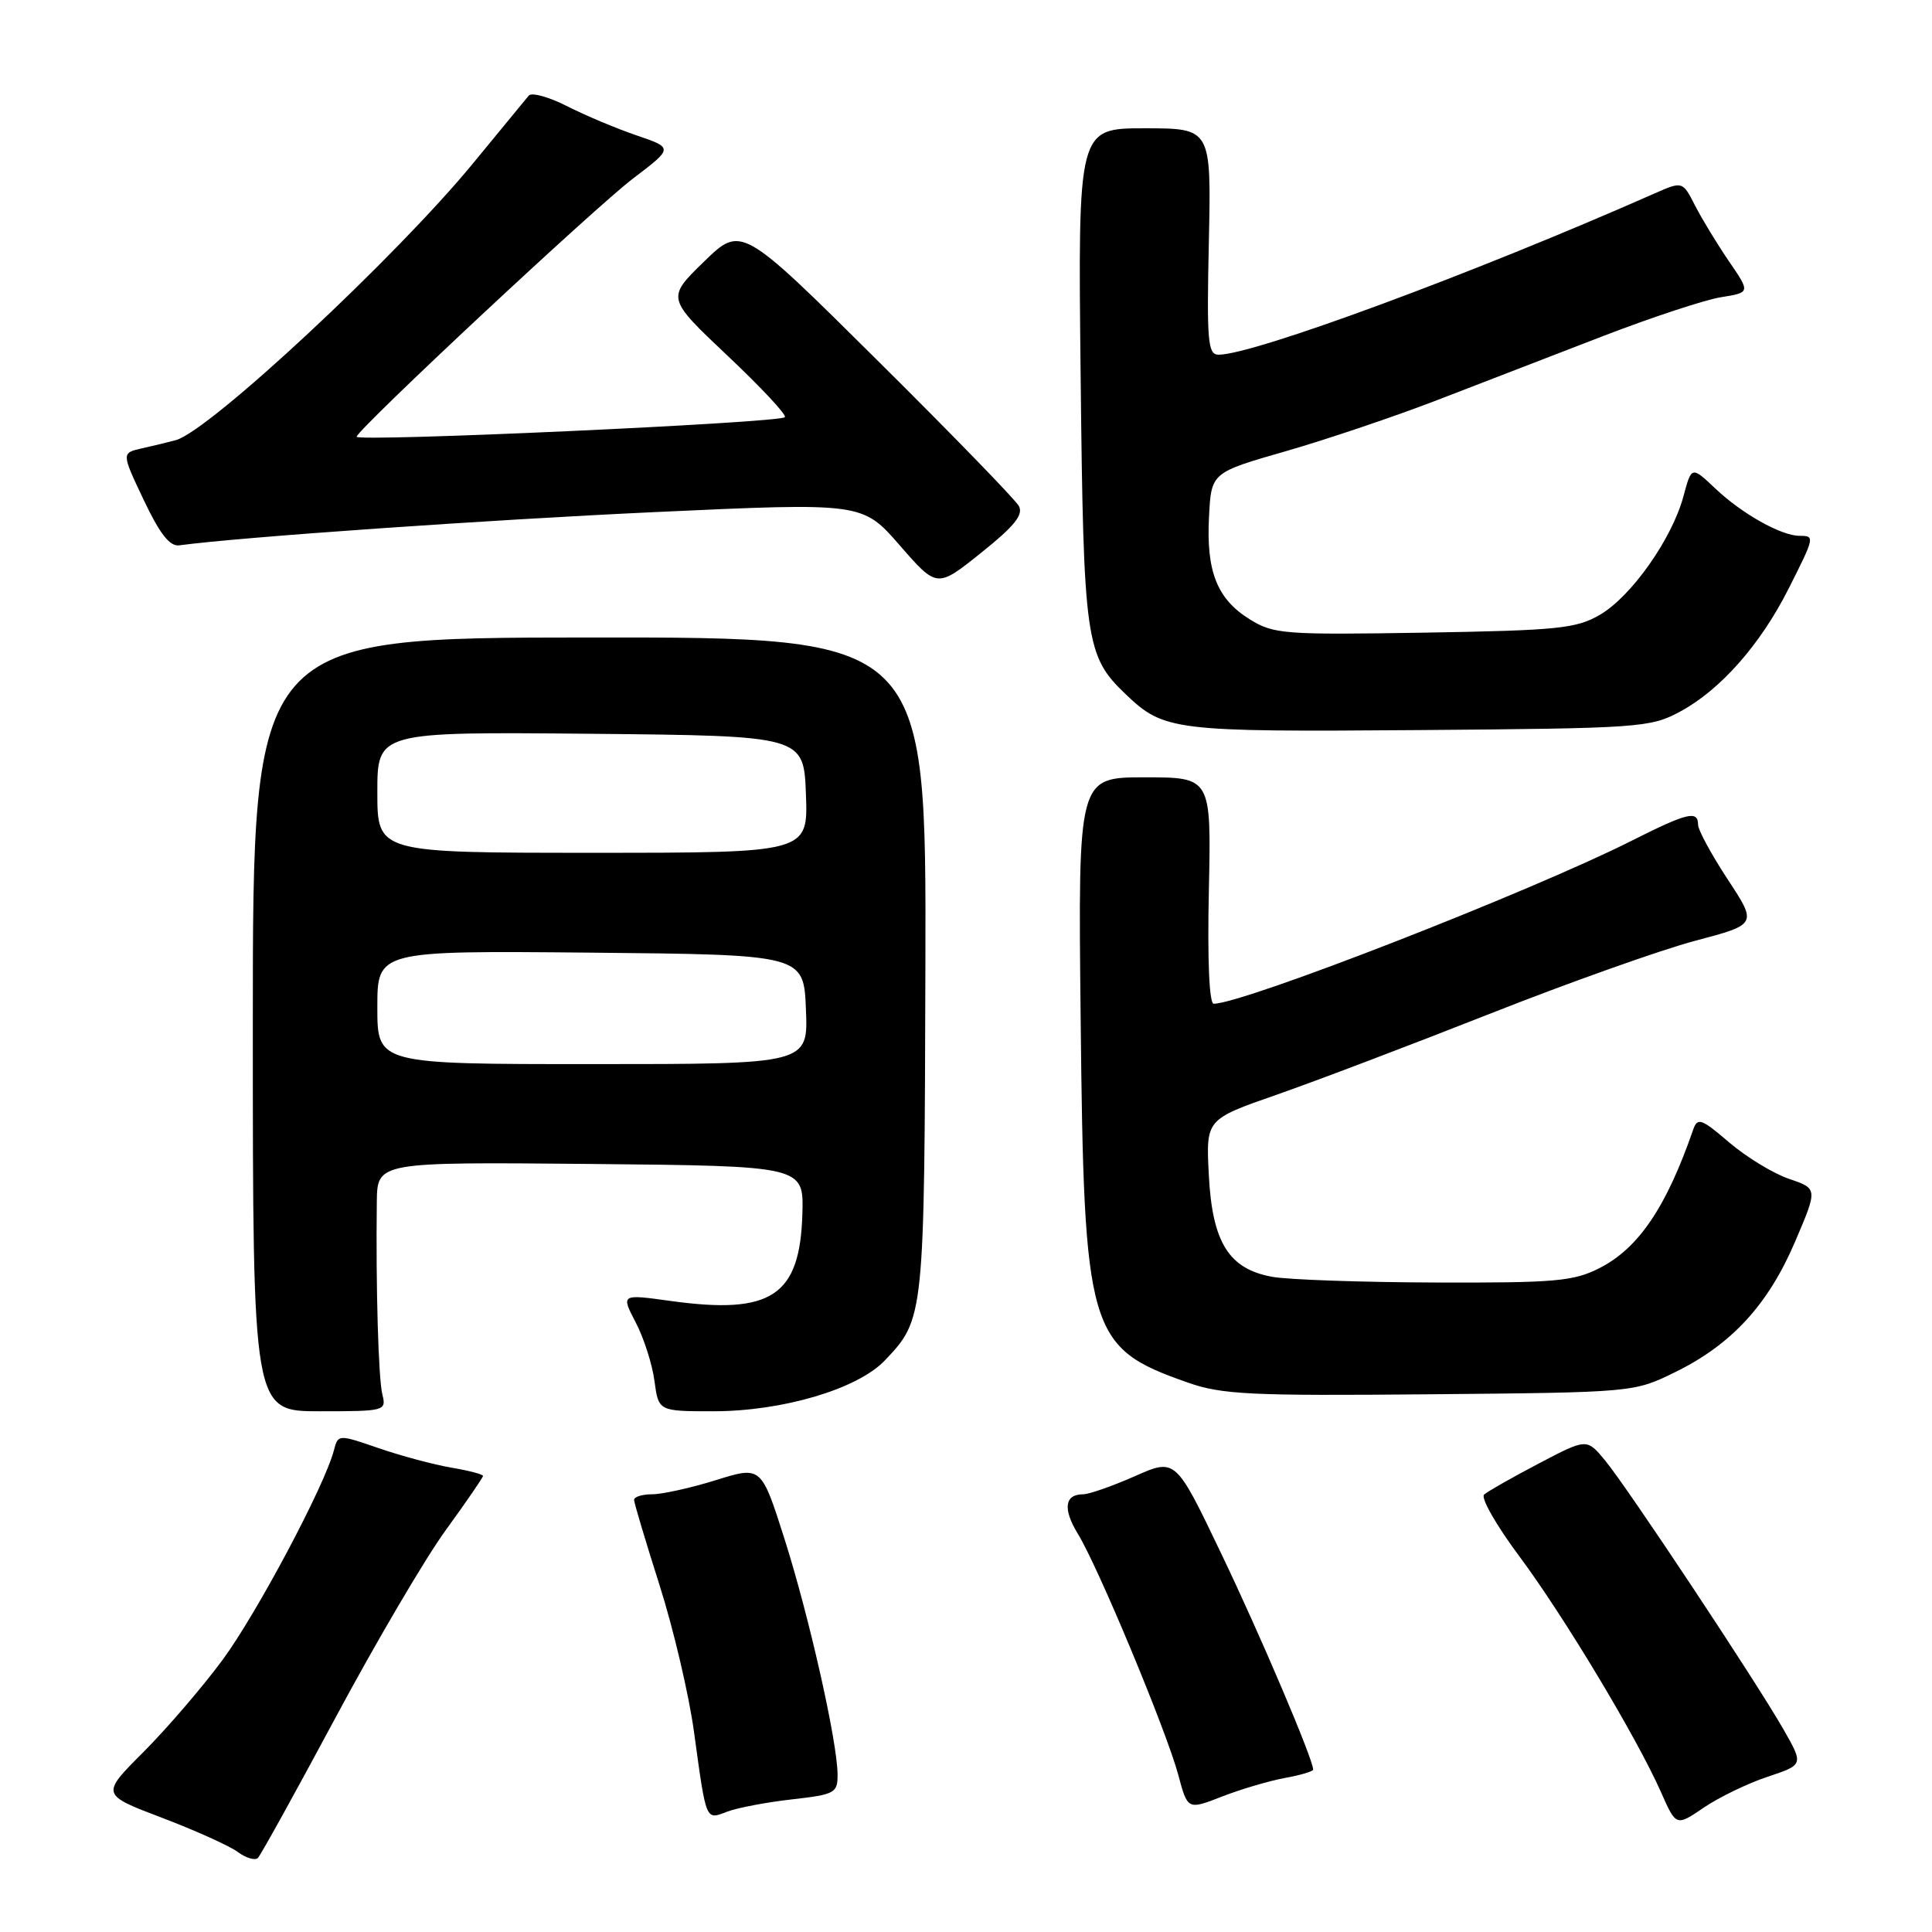 <?xml version="1.0" encoding="UTF-8" standalone="no"?>
<!DOCTYPE svg PUBLIC "-//W3C//DTD SVG 1.1//EN" "http://www.w3.org/Graphics/SVG/1.1/DTD/svg11.dtd" >
<svg xmlns="http://www.w3.org/2000/svg" xmlns:xlink="http://www.w3.org/1999/xlink" version="1.1" viewBox="0 0 256 256">
 <g >
 <path fill="currentColor"
d=" M 44.51 227.50 C 49.82 217.60 56.37 206.45 59.08 202.73 C 61.79 199.00 64.00 195.78 64.00 195.57 C 64.00 195.35 62.11 194.86 59.81 194.47 C 57.50 194.08 53.18 192.92 50.21 191.90 C 44.80 190.04 44.80 190.04 44.24 192.19 C 43.01 196.90 33.98 213.88 29.45 220.00 C 26.81 223.57 22.11 229.04 19.01 232.15 C 13.37 237.79 13.37 237.79 21.45 240.86 C 25.89 242.55 30.42 244.59 31.51 245.40 C 32.61 246.21 33.81 246.56 34.18 246.18 C 34.55 245.81 39.20 237.40 44.51 227.50 Z  M 234.22 235.43 C 238.99 233.84 238.99 233.84 236.33 229.17 C 232.69 222.80 215.71 197.19 212.70 193.54 C 210.26 190.58 210.26 190.58 203.88 193.93 C 200.37 195.77 197.12 197.62 196.65 198.04 C 196.18 198.46 198.26 202.11 201.27 206.15 C 207.21 214.12 216.90 230.25 220.10 237.49 C 222.10 242.01 222.10 242.01 225.77 239.51 C 227.79 238.14 231.59 236.30 234.22 235.43 Z  M 104.91 238.43 C 110.64 237.78 111.00 237.59 110.98 235.12 C 110.96 230.78 107.20 214.12 103.94 203.88 C 100.87 194.25 100.87 194.25 94.85 196.13 C 91.53 197.16 87.74 198.00 86.41 198.00 C 85.08 198.00 84.01 198.34 84.02 198.75 C 84.03 199.16 85.54 204.22 87.38 210.00 C 89.22 215.78 91.29 224.55 91.96 229.50 C 93.61 241.50 93.47 241.15 96.37 240.05 C 97.71 239.54 101.56 238.81 104.91 238.43 Z  M 170.25 235.59 C 172.31 235.22 174.00 234.72 174.00 234.48 C 174.00 233.12 167.02 216.70 161.82 205.86 C 155.77 193.21 155.77 193.21 150.36 195.61 C 147.38 196.92 144.31 198.00 143.53 198.00 C 141.06 198.00 140.80 199.94 142.84 203.27 C 145.53 207.66 154.58 229.40 156.12 235.16 C 157.37 239.83 157.37 239.83 161.93 238.05 C 164.45 237.07 168.19 235.97 170.25 235.59 Z  M 50.66 184.75 C 50.14 182.61 49.79 170.56 49.93 159.23 C 50.00 153.97 50.00 153.97 78.25 154.23 C 106.50 154.50 106.50 154.50 106.32 160.82 C 106.01 171.72 102.24 174.23 88.91 172.39 C 82.28 171.47 82.28 171.47 84.23 175.22 C 85.31 177.28 86.43 180.78 86.72 182.98 C 87.26 187.00 87.26 187.00 94.53 187.00 C 103.69 187.00 113.62 184.06 117.23 180.28 C 122.48 174.76 122.49 174.70 122.62 127.97 C 122.73 84.45 122.73 84.45 78.12 84.47 C 33.50 84.50 33.50 84.50 33.50 135.75 C 33.50 187.00 33.50 187.00 42.36 187.00 C 51.04 187.00 51.21 186.96 50.66 184.75 Z  M 222.00 181.80 C 229.47 178.13 234.31 172.85 237.87 164.50 C 240.86 157.50 240.86 157.50 237.07 156.21 C 234.98 155.50 231.41 153.33 229.13 151.38 C 225.44 148.22 224.93 148.04 224.36 149.67 C 220.81 159.94 217.12 165.39 211.96 168.02 C 208.51 169.78 206.11 169.99 190.29 169.94 C 180.51 169.91 170.75 169.57 168.61 169.19 C 162.82 168.16 160.62 164.63 160.17 155.61 C 159.80 148.32 159.80 148.32 169.15 145.06 C 174.29 143.27 187.02 138.43 197.44 134.32 C 207.86 130.21 220.08 125.86 224.61 124.66 C 232.85 122.48 232.85 122.48 228.92 116.51 C 226.77 113.23 225.00 109.97 225.00 109.27 C 225.00 107.34 223.56 107.69 216.17 111.42 C 202.68 118.21 164.75 133.00 160.82 133.00 C 160.23 133.00 159.98 127.15 160.18 118.00 C 160.50 103.00 160.50 103.00 151.68 103.00 C 142.85 103.00 142.85 103.00 143.19 134.75 C 143.63 176.71 144.17 178.55 157.37 183.19 C 161.90 184.79 165.64 184.97 189.50 184.75 C 216.50 184.50 216.50 184.50 222.00 181.80 Z  M 222.57 94.32 C 227.93 91.45 233.23 85.46 236.97 78.06 C 240.48 71.11 240.50 71.00 238.45 71.00 C 236.03 71.00 230.81 68.07 227.32 64.76 C 224.14 61.75 224.14 61.75 223.06 65.78 C 221.54 71.41 216.16 79.04 212.00 81.46 C 208.86 83.29 206.46 83.53 188.74 83.83 C 170.15 84.13 168.78 84.03 165.61 82.07 C 161.27 79.38 159.82 75.74 160.20 68.47 C 160.50 62.62 160.50 62.62 170.40 59.78 C 175.85 58.21 184.85 55.17 190.40 53.03 C 195.96 50.88 205.83 47.07 212.34 44.56 C 218.85 42.05 225.92 39.72 228.05 39.38 C 231.93 38.76 231.93 38.76 229.10 34.63 C 227.55 32.36 225.53 29.04 224.61 27.25 C 222.95 24.00 222.95 24.00 219.22 25.64 C 195.38 36.18 166.13 47.00 161.47 47.00 C 160.04 47.00 159.89 45.27 160.18 32.00 C 160.50 17.00 160.50 17.00 151.67 17.00 C 142.83 17.00 142.83 17.00 143.19 49.75 C 143.57 85.02 143.84 86.90 149.14 91.97 C 154.23 96.84 155.47 96.99 188.00 96.74 C 217.18 96.51 218.68 96.41 222.57 94.32 Z  M 135.00 67.04 C 134.53 66.19 126.07 57.48 116.19 47.68 C 98.23 29.86 98.23 29.86 93.27 34.68 C 88.32 39.50 88.32 39.50 96.41 47.14 C 100.86 51.34 104.28 55.00 104.00 55.28 C 103.24 56.04 46.96 58.60 47.25 57.86 C 47.79 56.48 78.80 27.52 83.86 23.67 C 89.22 19.60 89.22 19.60 84.35 17.94 C 81.67 17.03 77.52 15.28 75.12 14.06 C 72.72 12.84 70.45 12.21 70.06 12.67 C 69.68 13.13 66.39 17.13 62.74 21.57 C 52.54 34.01 27.75 57.11 23.30 58.32 C 22.31 58.59 20.28 59.08 18.80 59.41 C 16.09 60.02 16.09 60.02 19.05 66.26 C 21.17 70.74 22.50 72.43 23.75 72.26 C 31.83 71.17 64.46 68.89 86.89 67.85 C 114.28 66.59 114.28 66.59 119.22 72.26 C 124.16 77.93 124.16 77.93 130.00 73.25 C 134.42 69.72 135.64 68.20 135.00 67.04 Z  M 50.00 133.48 C 50.00 125.97 50.00 125.97 78.25 126.23 C 106.50 126.50 106.50 126.50 106.79 133.75 C 107.09 141.00 107.09 141.00 78.54 141.00 C 50.00 141.00 50.00 141.00 50.00 133.48 Z  M 50.00 104.98 C 50.00 96.97 50.00 96.97 78.25 97.23 C 106.50 97.50 106.50 97.50 106.79 105.25 C 107.08 113.00 107.08 113.00 78.54 113.00 C 50.00 113.00 50.00 113.00 50.00 104.98 Z "/>
</g>
</svg>